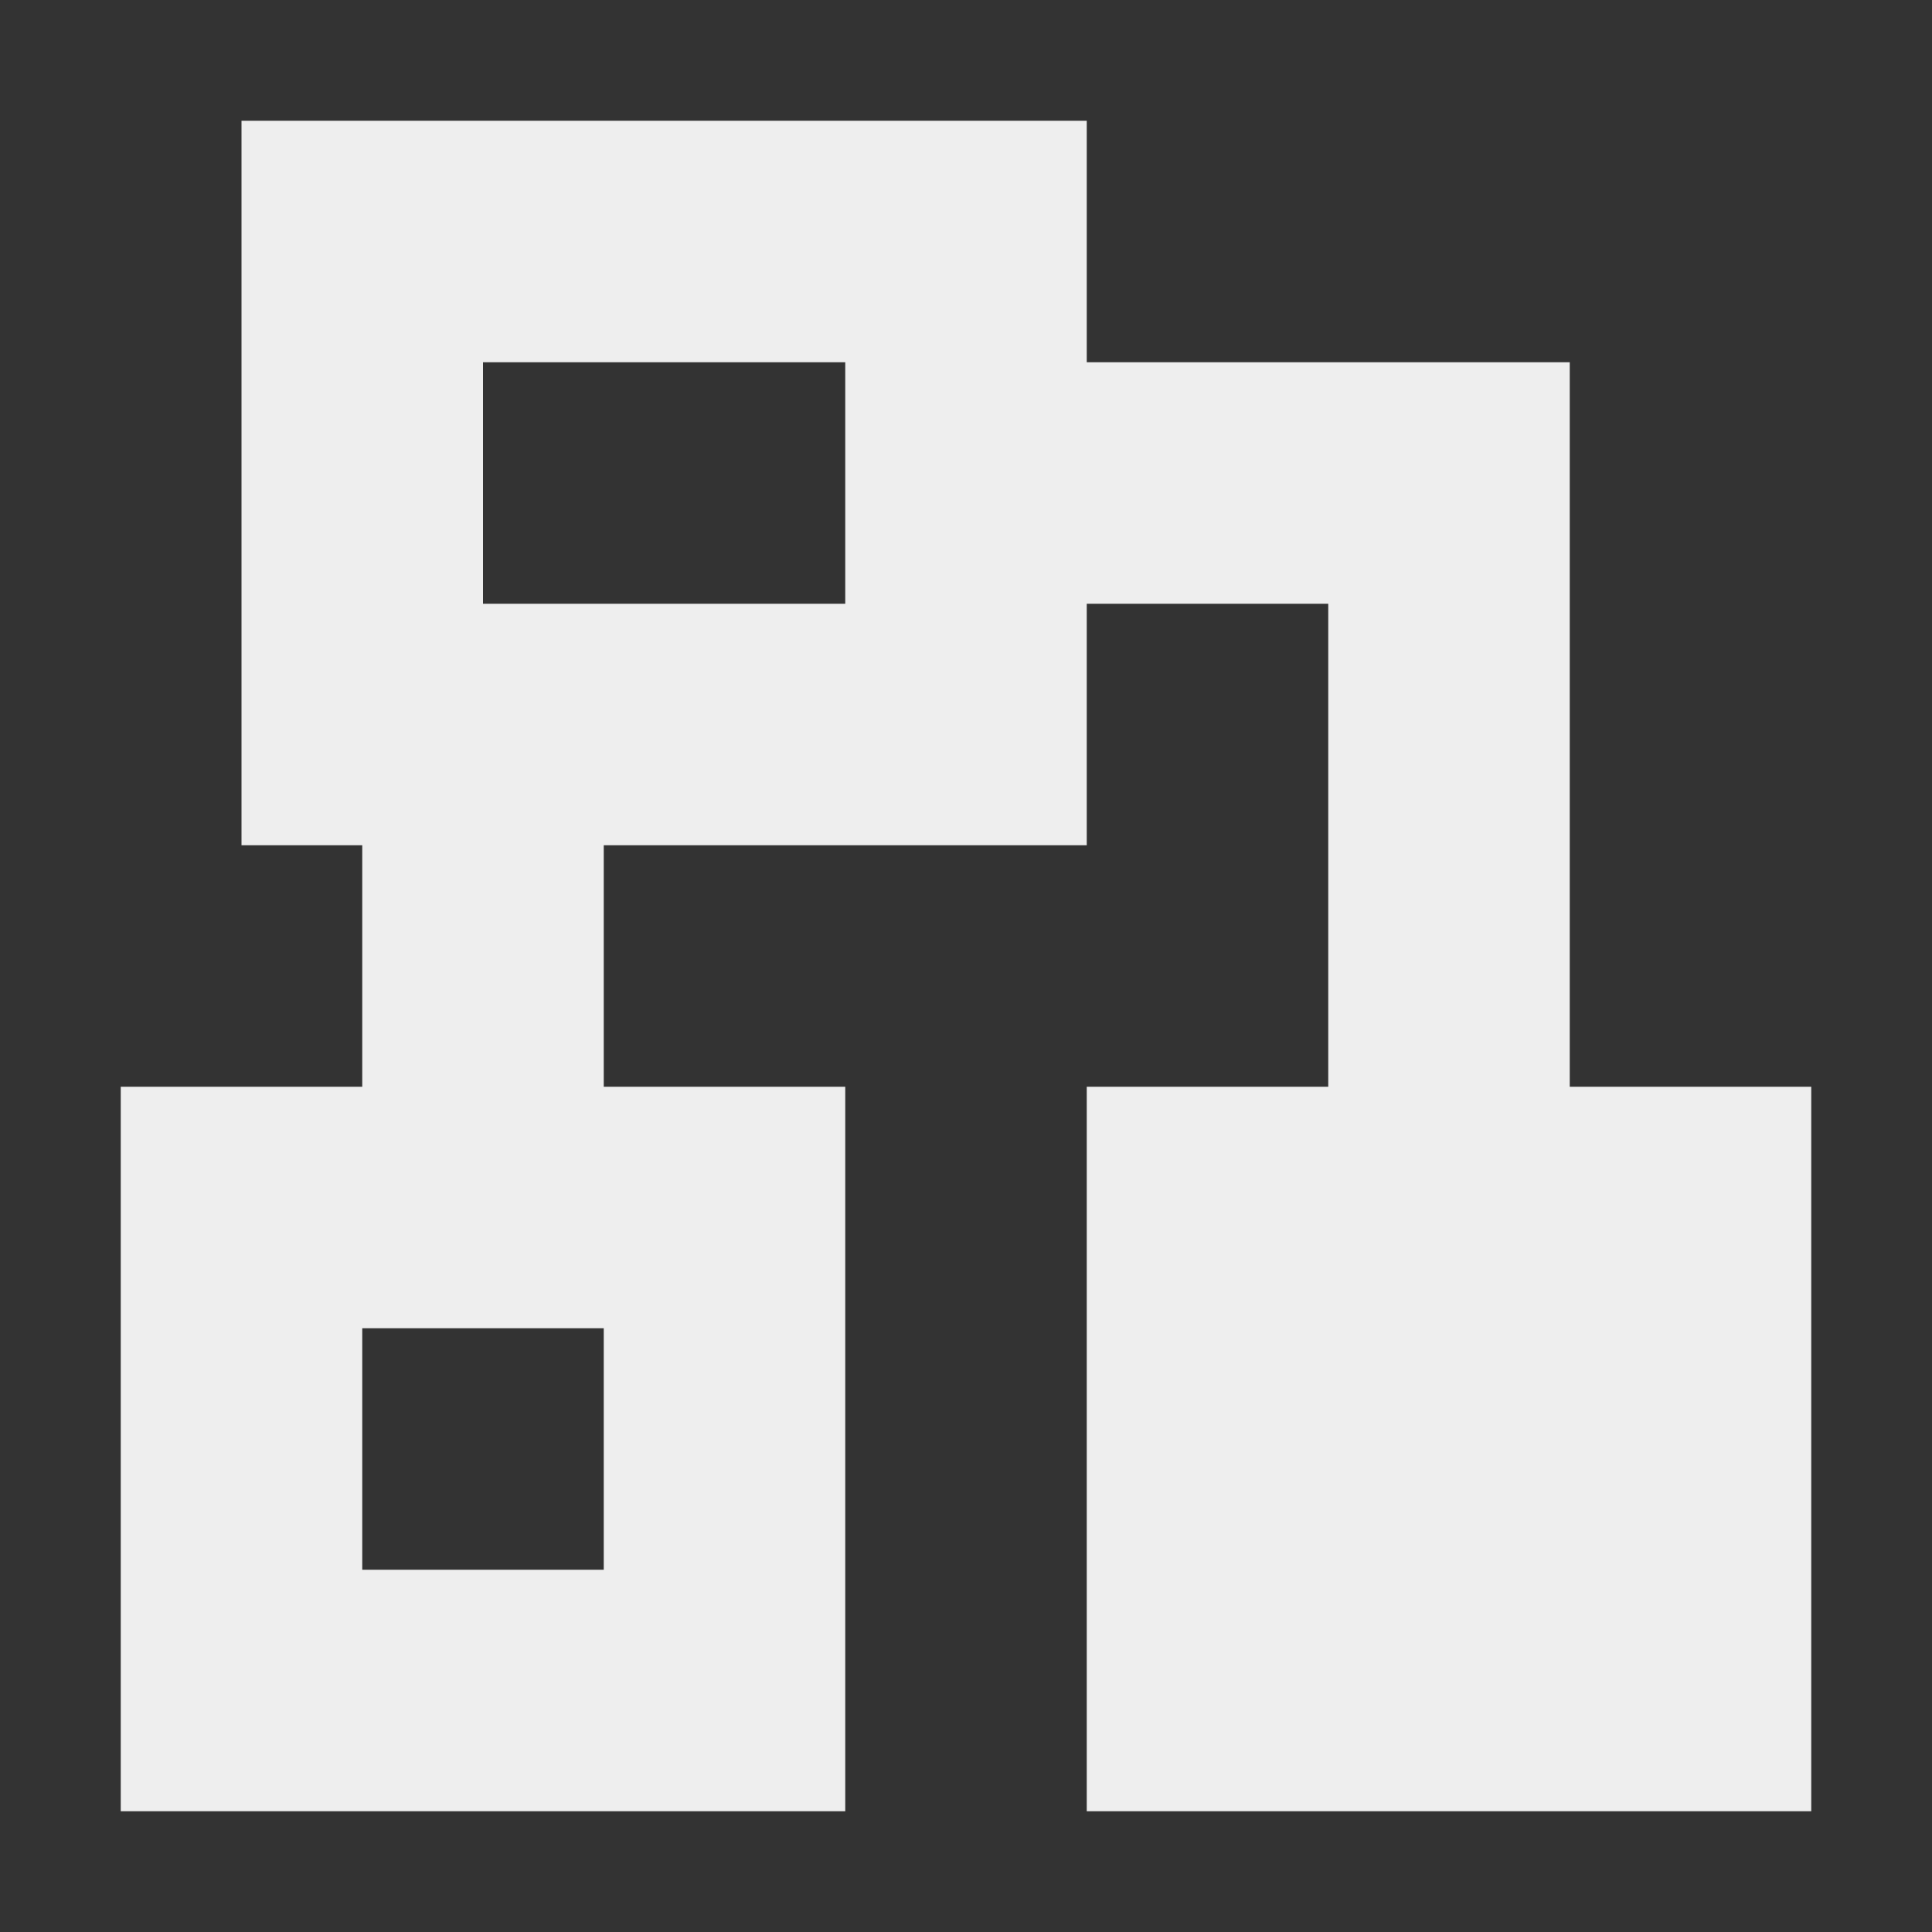 
<svg xmlns="http://www.w3.org/2000/svg" xmlns:xlink="http://www.w3.org/1999/xlink" width="16px" height="16px" viewBox="0 0 16 16" version="1.1">
<rect x="0" y="0" width="16" height="16" fill="#333333" stroke="none"/>
<g id="surface1">
<defs>
  <style id="current-color-scheme" type="text/css">
   .ColorScheme-Text { color:#eeeeee; } .ColorScheme-Highlight { color:#424242; }
  </style>
 </defs>
<path style="fill:currentColor" class="ColorScheme-Text" d="M 2 1 L 2 7 L 3 7 L 3 9 L 1 9 L 1 15 L 7 15 L 7 9 L 5 9 L 5 7 L 9 7 L 9 5 L 11 5 L 11 9 L 9 9 L 9 15 L 15 15 L 15 9 L 13 9 L 13 3 L 9 3 L 9 1 Z M 4 3 L 7 3 L 7 5 L 4 5 Z M 3 11 L 5 11 L 5 13 L 3 13 Z M 3 11 "/>
</g>
</svg>
